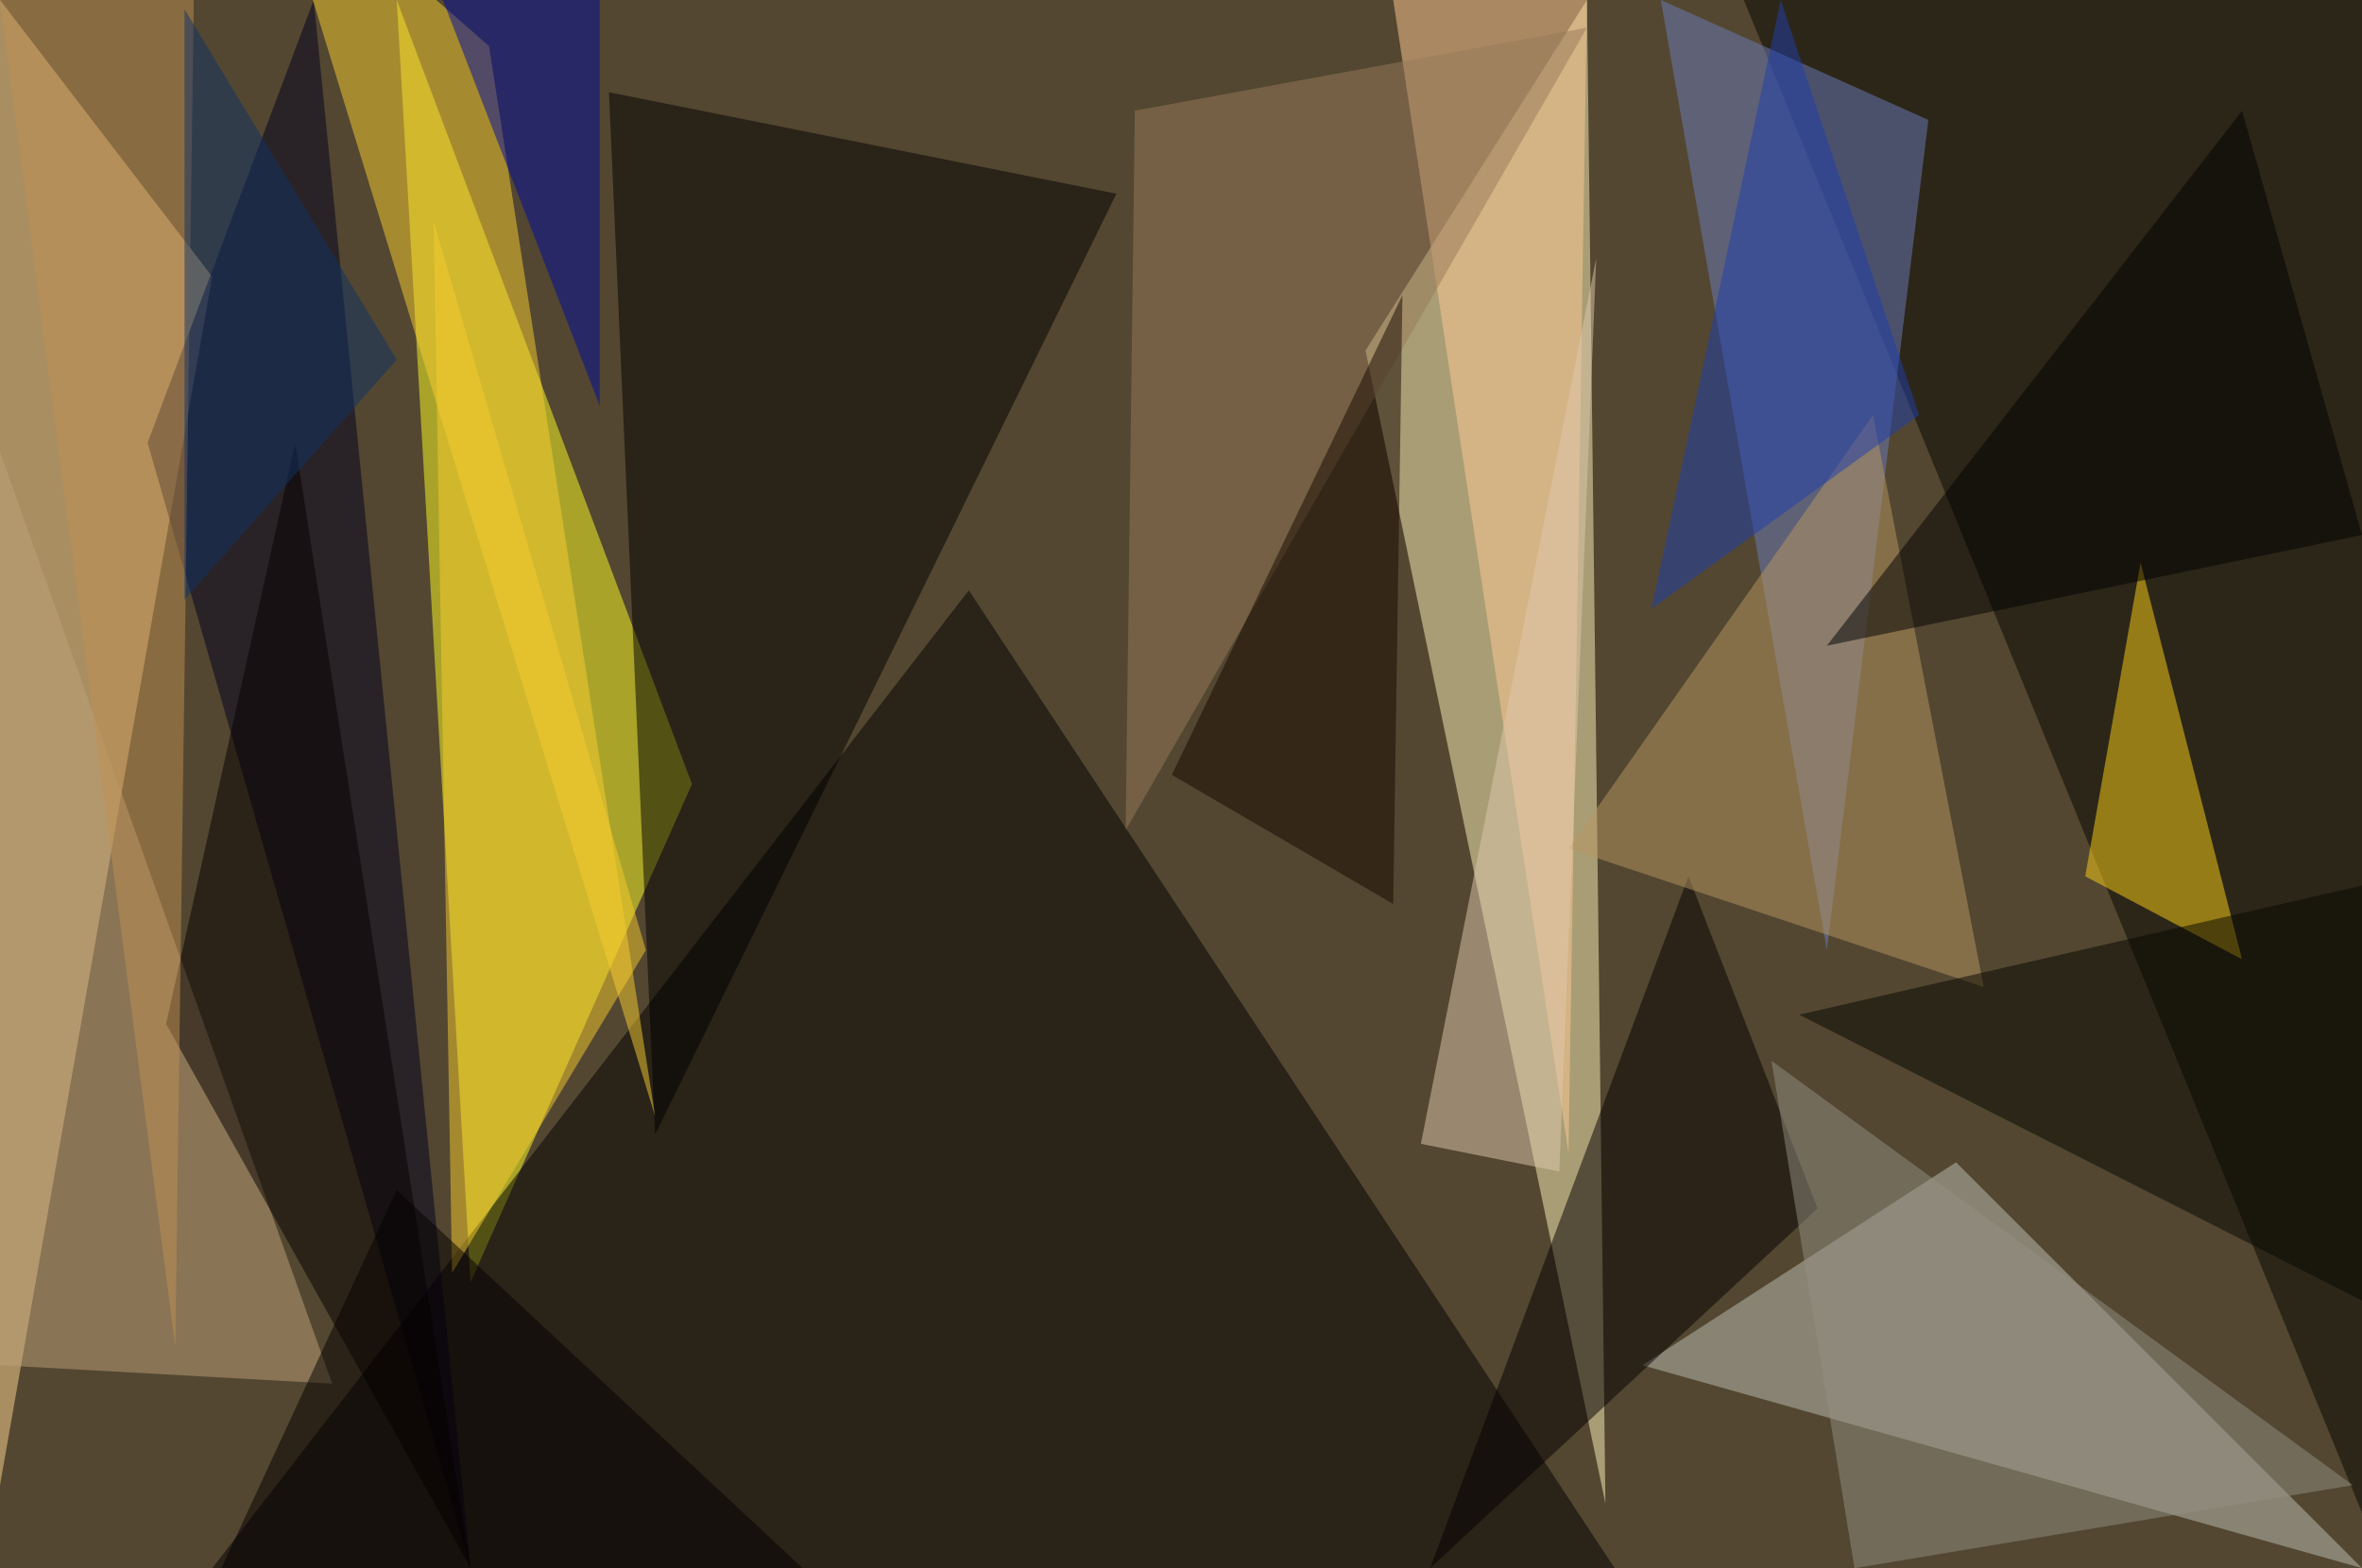 <?xml version="1.0" standalone="no"?>
<svg xmlns="http://www.w3.org/2000/svg" version="1.2" baseProfile="tiny" width="256" height="170" viewBox="0 0 256 170">
<rect x="0" y="0" width="256" height="170" id="0" fill="rgb(83,71,49)" fill-opacity="1" />
<polygon points="172,0 174,163 148,38" id="1" fill="rgb(255,243,186)" fill-opacity="0.502" />
<polygon points="43,0 75,85 51,139" id="2" fill="rgb(255,255,36)" fill-opacity="0.502" />
<polygon points="175,170 23,170 105,64" id="3" fill="rgb(0,0,0)" fill-opacity="0.502" />
<polygon points="23,30 0,0 0,161" id="4" fill="rgb(255,213,146)" fill-opacity="0.502" />
<polygon points="121,21 71,123 66,10" id="5" fill="rgb(0,0,0)" fill-opacity="0.502" />
<polygon points="256,0 189,0 256,164" id="6" fill="rgb(6,6,0)" fill-opacity="0.502" />
<polygon points="256,170 212,126 178,148" id="7" fill="rgb(190,192,180)" fill-opacity="0.502" />
<polygon points="209,13 198,103 180,0" id="8" fill="rgb(108,125,190)" fill-opacity="0.502" />
<polygon points="16,48 51,170 34,0" id="9" fill="rgb(0,0,31)" fill-opacity="0.502" />
<polygon points="232,61 243,104 226,95" id="10" fill="rgb(255,210,23)" fill-opacity="0.502" />
<polygon points="197,131 183,95 155,170" id="11" fill="rgb(5,0,0)" fill-opacity="0.502" />
<polygon points="0,49 0,148 36,150" id="12" fill="rgb(191,161,123)" fill-opacity="0.502" />
<polygon points="172,0 151,0 170,125" id="13" fill="rgb(255,201,148)" fill-opacity="0.502" />
<polygon points="71,121 29,-16 53,5" id="14" fill="rgb(250,205,48)" fill-opacity="0.502" />
<polygon points="170,92 203,45 215,107" id="15" fill="rgb(184,151,98)" fill-opacity="0.502" />
<polygon points="122,90 123,12 172,3" id="16" fill="rgb(151,122,91)" fill-opacity="0.502" />
<polygon points="32,48 51,170 18,111" id="17" fill="rgb(6,1,0)" fill-opacity="0.502" />
<polygon points="21,0 0,0 19,146" id="18" fill="rgb(191,143,83)" fill-opacity="0.502" />
<polygon points="65,0 48,0 65,44" id="19" fill="rgb(0,11,158)" fill-opacity="0.502" />
<polygon points="152,32 151,98 127,84" id="20" fill="rgb(23,8,0)" fill-opacity="0.502" />
<polygon points="256,96 256,141 195,110" id="21" fill="rgb(6,7,1)" fill-opacity="0.502" />
<polygon points="256,58 198,70 243,12" id="22" fill="rgb(0,0,0)" fill-opacity="0.502" />
<polygon points="255,161 201,170 192,115" id="23" fill="rgb(147,144,129)" fill-opacity="0.502" />
<polygon points="154,124 169,127 173,28" id="24" fill="rgb(223,201,174)" fill-opacity="0.502" />
<polygon points="179,66 208,45 193,0" id="25" fill="rgb(30,63,174)" fill-opacity="0.502" />
<polygon points="49,138 47,24 70,103" id="26" fill="rgb(248,203,46)" fill-opacity="0.502" />
<polygon points="20,65 43,39 20,1" id="27" fill="rgb(16,50,102)" fill-opacity="0.502" />
<polygon points="43,129 24,170 87,170" id="28" fill="rgb(5,0,0)" fill-opacity="0.502" />
</svg>